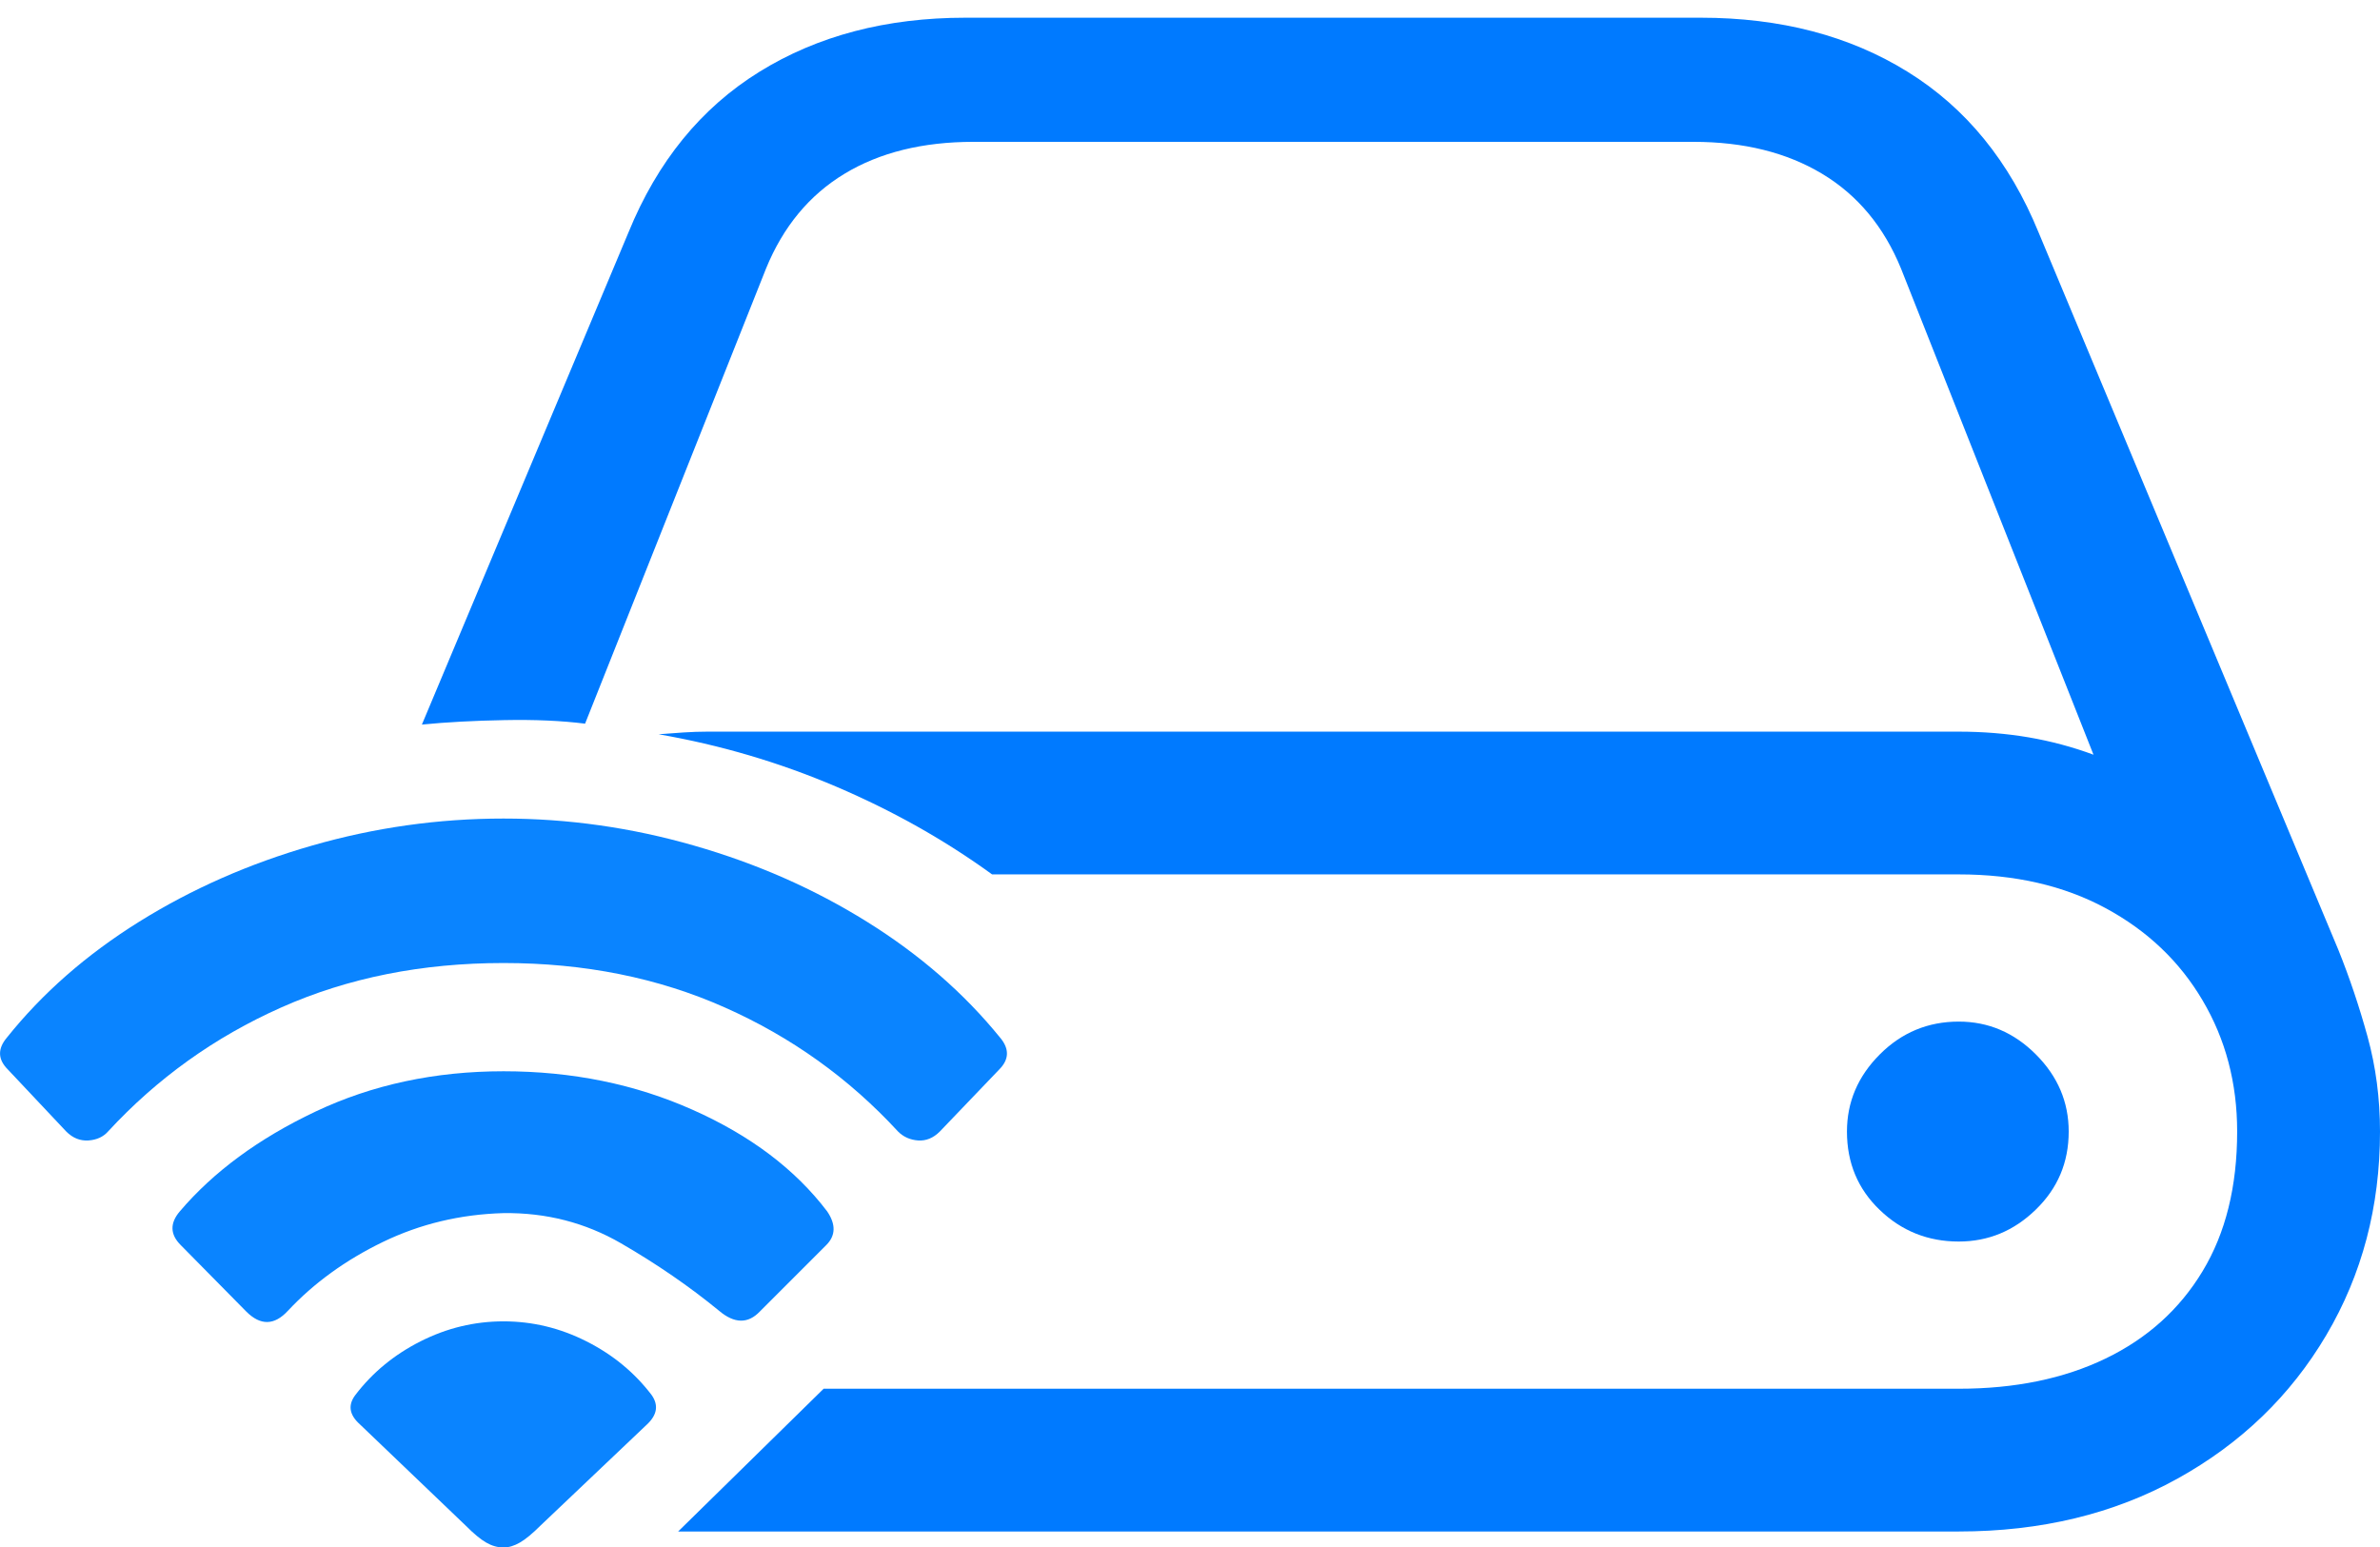 <?xml version="1.0" encoding="UTF-8"?>
<!--Generator: Apple Native CoreSVG 175.5-->
<!DOCTYPE svg
PUBLIC "-//W3C//DTD SVG 1.1//EN"
       "http://www.w3.org/Graphics/SVG/1.1/DTD/svg11.dtd">
<svg version="1.1" xmlns="http://www.w3.org/2000/svg" xmlns:xlink="http://www.w3.org/1999/xlink" width="26.209" height="17.041">
 <g>
  <rect height="17.041" opacity="0" width="26.209" x="0" y="0"/>
  <path d="M7.468 16.865L21.57 16.865Q22.927 16.865 23.977 16.284Q25.027 15.703 25.618 14.702Q26.209 13.701 26.209 12.461Q26.209 11.914 26.072 11.416Q25.935 10.918 25.75 10.459L22.449 2.559Q21.97 1.387 21.008 0.791Q20.047 0.195 18.728 0.195L10.632 0.195Q9.324 0.195 8.362 0.791Q7.4 1.387 6.921 2.559L4.646 7.979Q5.056 7.939 5.554 7.93Q6.052 7.92 6.443 7.969L8.435 2.959Q8.718 2.266 9.299 1.914Q9.88 1.562 10.72 1.562L18.65 1.562Q19.48 1.562 20.066 1.914Q20.652 2.266 20.935 2.959L23.054 8.311Q22.712 8.184 22.341 8.12Q21.97 8.057 21.57 8.057L7.791 8.057Q7.664 8.057 7.527 8.066Q7.39 8.076 7.253 8.086Q8.269 8.262 9.207 8.662Q10.144 9.062 10.925 9.629L21.57 9.629Q22.498 9.629 23.186 10Q23.875 10.371 24.255 11.016Q24.636 11.66 24.636 12.461Q24.636 13.369 24.255 13.999Q23.875 14.629 23.186 14.961Q22.498 15.293 21.57 15.293L9.07 15.293ZM20.339 12.461Q20.339 12.979 20.701 13.325Q21.062 13.672 21.57 13.672Q22.058 13.672 22.419 13.32Q22.781 12.969 22.781 12.461Q22.781 11.973 22.419 11.611Q22.058 11.25 21.57 11.25Q21.062 11.25 20.701 11.611Q20.339 11.973 20.339 12.461Z" fill="#007aff"/>
  <path d="M5.545 17.041Q5.632 17.041 5.725 16.987Q5.818 16.934 5.955 16.797L7.127 15.684Q7.293 15.527 7.175 15.361Q6.892 14.99 6.458 14.771Q6.023 14.551 5.545 14.551Q5.066 14.551 4.631 14.771Q4.197 14.99 3.914 15.361Q3.787 15.527 3.962 15.684L5.125 16.797Q5.261 16.934 5.354 16.987Q5.447 17.041 5.545 17.041Z" fill="#0a84ff"/>
  <path d="M2.712 14.443Q2.947 14.678 3.171 14.434Q3.601 13.975 4.216 13.677Q4.832 13.379 5.545 13.359Q6.248 13.35 6.838 13.691Q7.429 14.033 7.918 14.434Q8.171 14.648 8.367 14.443L9.099 13.711Q9.255 13.555 9.109 13.34Q8.582 12.646 7.629 12.222Q6.677 11.797 5.545 11.797Q4.412 11.797 3.474 12.241Q2.537 12.685 1.98 13.34Q1.814 13.535 1.99 13.711Z" fill="#0a84ff"/>
  <path d="M0.73 12.461Q0.837 12.568 0.974 12.559Q1.111 12.549 1.189 12.461Q2 11.582 3.098 11.094Q4.197 10.605 5.545 10.605Q6.882 10.605 7.981 11.094Q9.08 11.582 9.89 12.461Q9.978 12.549 10.11 12.559Q10.242 12.568 10.349 12.461L11.004 11.777Q11.169 11.611 11.013 11.426Q10.418 10.693 9.548 10.151Q8.679 9.609 7.644 9.312Q6.609 9.014 5.545 9.014Q4.47 9.014 3.435 9.312Q2.4 9.609 1.531 10.151Q0.662 10.693 0.076 11.426Q-0.08 11.611 0.086 11.777Z" fill="#0a84ff"/>
 </g>
</svg>
